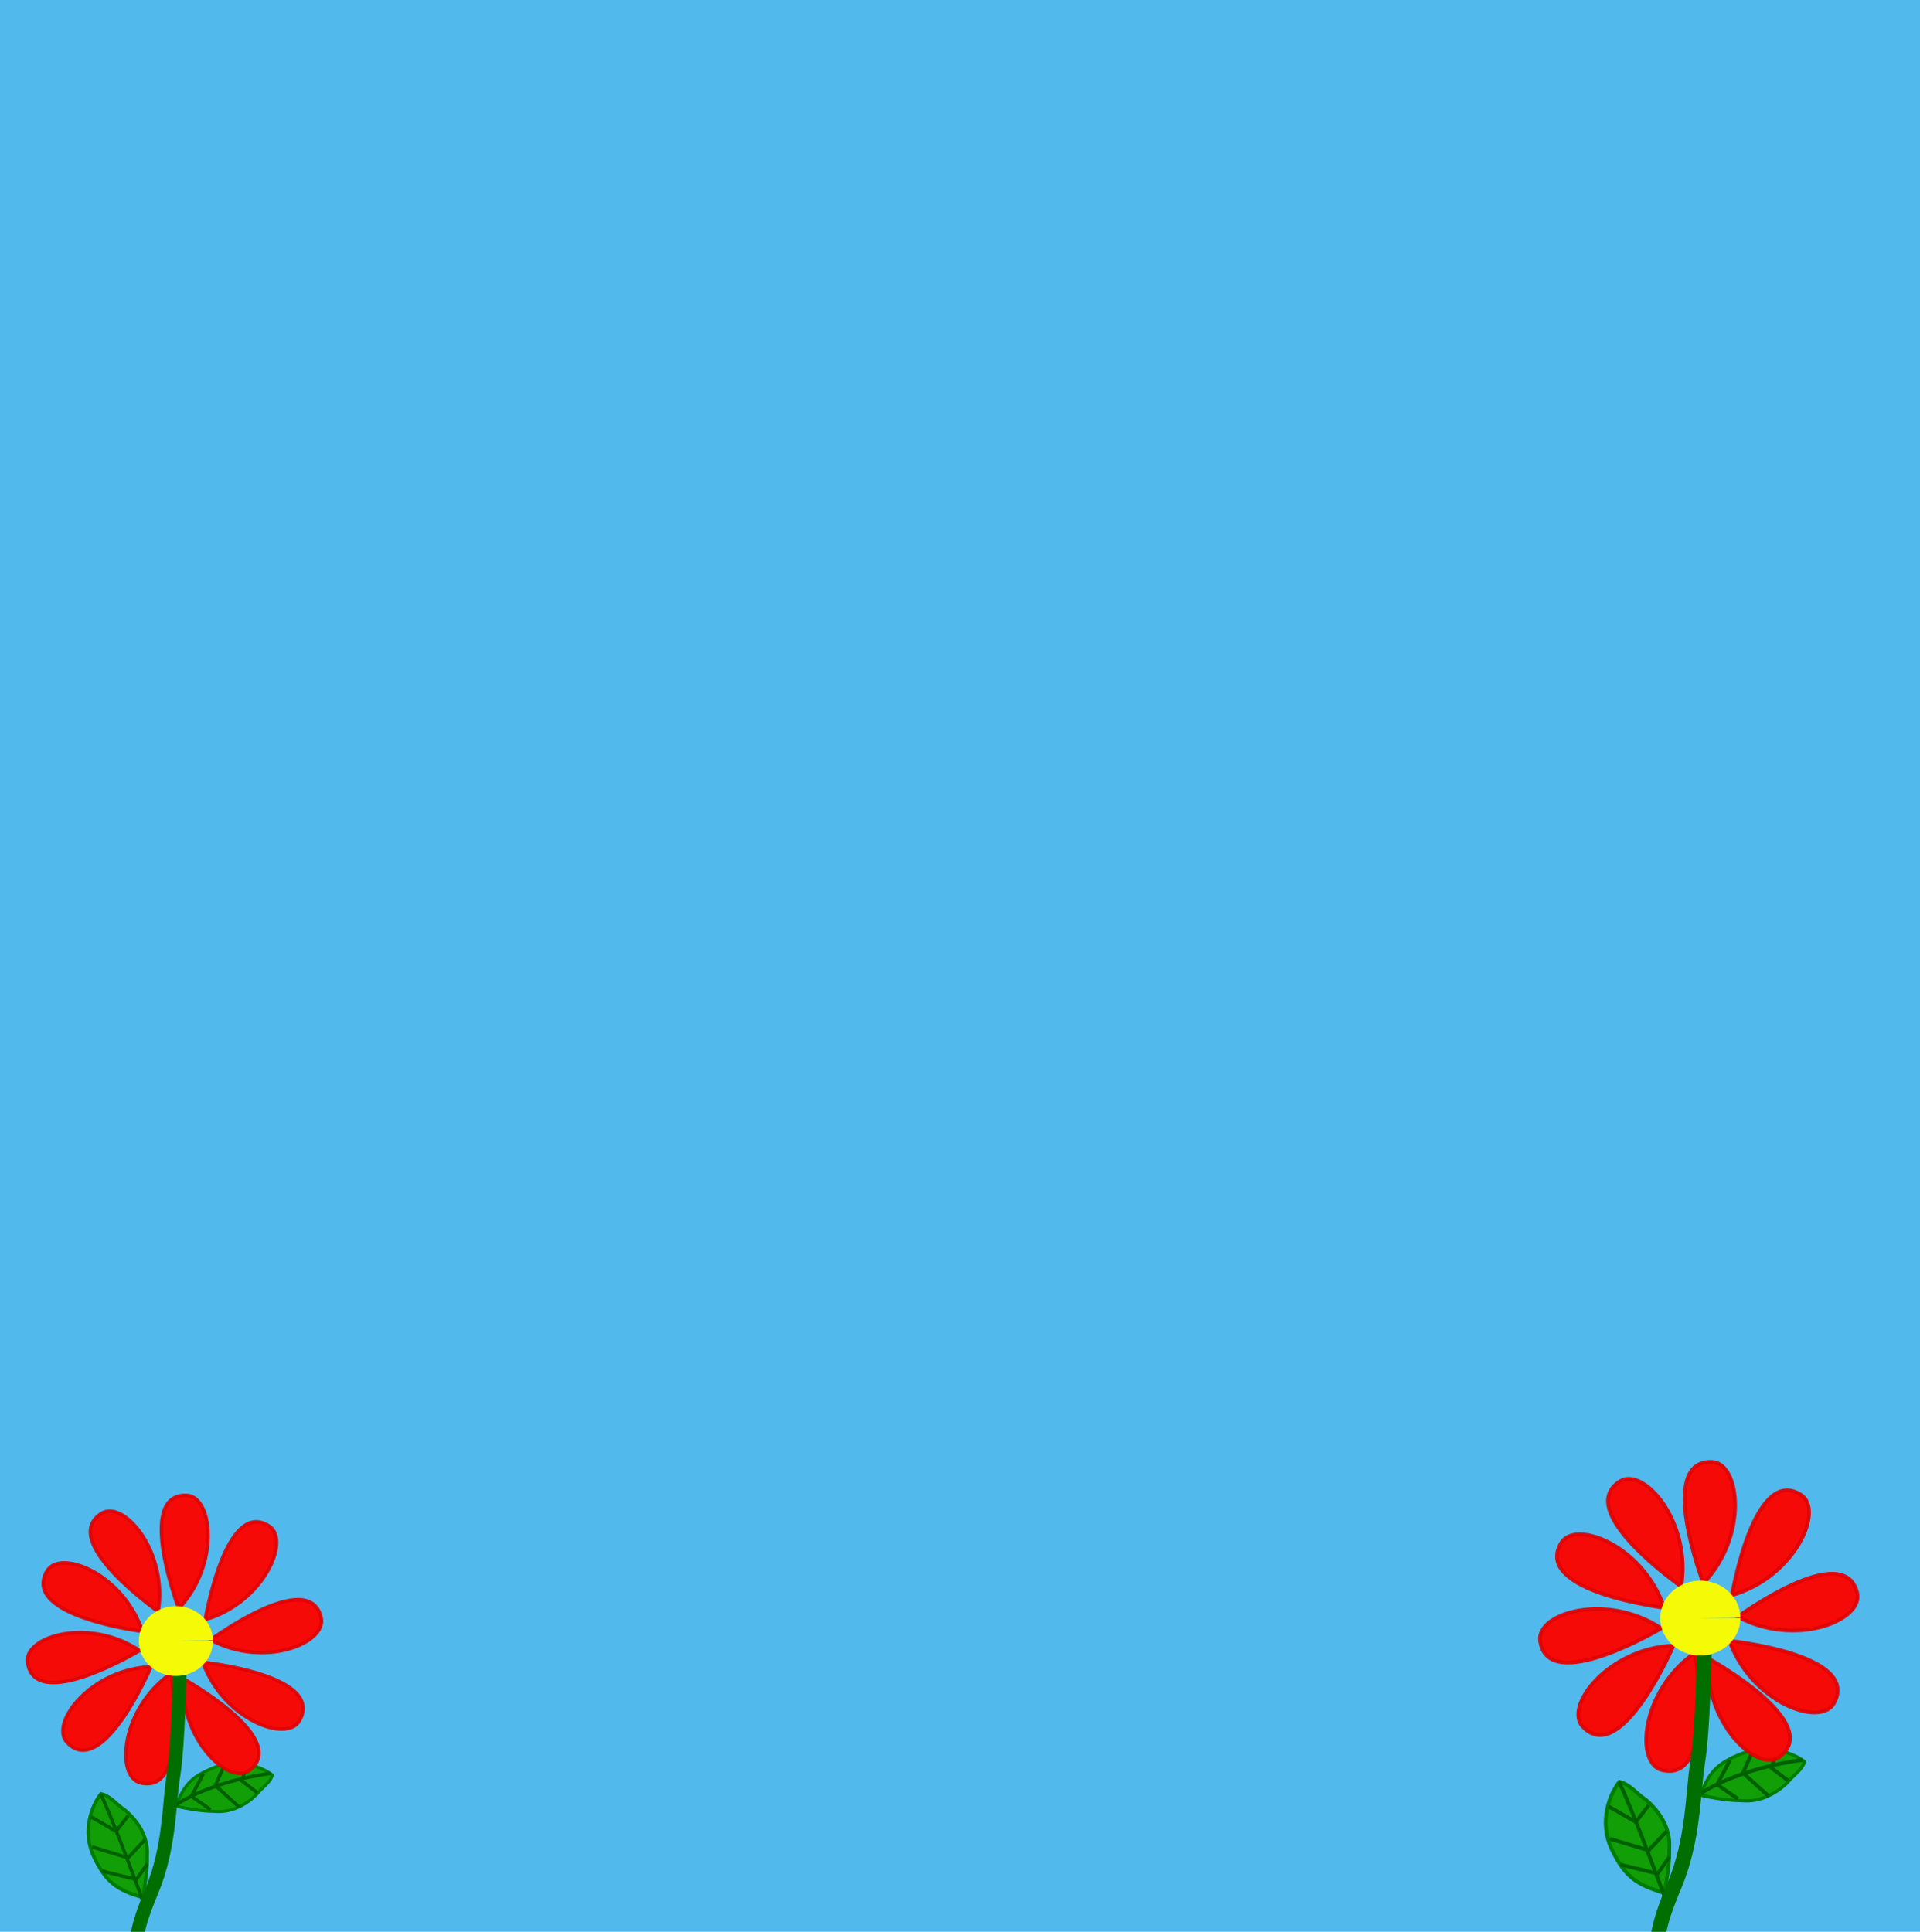 <!--Created with Inkscape (http://www.inkscape.org/)--><svg xmlns:dc="http://purl.org/dc/elements/1.1/" xmlns:cc="http://creativecommons.org/ns#" xmlns:rdf="http://www.w3.org/1999/02/22-rdf-syntax-ns#" xmlns="http://www.w3.org/2000/svg" xmlns:sodipodi="http://sodipodi.sourceforge.net/DTD/sodipodi-0.dtd" xmlns:inkscape="http://www.inkscape.org/namespaces/inkscape" width="520" height="523.271" inkscape:version="0.92.1 r15371" sodipodi:docname="epouvantail1.svg"><sodipodi:namedview pagecolor="#ffffff" bordercolor="#666666" borderopacity="1.0" inkscape:pageopacity="0.0" inkscape:pageshadow="2" inkscape:zoom="0.88" inkscape:cx="33.360053" inkscape:cy="212.31394" inkscape:document-units="px" inkscape:current-layer="layer2" showgrid="false" inkscape:window-width="1884" inkscape:window-height="1051" inkscape:window-x="0" inkscape:window-y="0" inkscape:window-maximized="1" fit-margin-top="0" fit-margin-left="0" fit-margin-right="0" fit-margin-bottom="0"/><g style="display:inline"><rect style="fill:#52b9ed;fill-opacity:1;stroke:none" width="800" height="525.682" x="-20.581" y="412.04" ry="0" inkscape:label="Calque 1" inkscape:groupmode="layer" transform="translate(-129.42 -412.04)"/></g><g inkscape:groupmode="layer" inkscape:label="Fond" style="display:inline"><path sodipodi:nodetypes="czcccc" inkscape:connector-curvature="0" d="M810.14 596.542c-7.34-2.234-10.582-4.2-14.217-11.856-3.634-7.657-.424-15.13 2.085-18.26 2.863.635 4.668 3.255 7.056 4.768 3.83 3.206 6.816 7.891 6.456 13.059.094 4.136-.537 8.25-1.38 12.289z" style="fill:#119e07;fill-opacity:1;stroke:#007d00;stroke-width:1px;stroke-linecap:butt;stroke-linejoin:miter;stroke-opacity:1" transform="translate(-359.42 -83.772)"/><path sodipodi:nodetypes="czcccc" inkscape:connector-curvature="0" d="M819.937 570.03c2.313-5.97 4.239-8.576 11.432-11.333 7.194-2.757 13.986.109 16.791 2.267-.684 2.335-3.165 3.74-4.643 5.658-3.091 3.054-7.519 5.367-12.278 4.915-3.823-.049-7.601-.692-11.302-1.508z" style="display:inline;fill:#119e07;fill-opacity:1;stroke:#007d00;stroke-width:.872px;stroke-linecap:butt;stroke-linejoin:miter;stroke-opacity:1" transform="translate(-359.42 -83.772)"/><path sodipodi:nodetypes="csc" inkscape:connector-curvature="0" d="M810.14 519.27c-5.595-16.784-24.124-24.103-27.972-17.483-7.63 13.124 27.972 17.482 27.972 17.482z" style="fill:#f50a07;fill-opacity:1;stroke:#e20000;stroke-width:1px;stroke-linecap:butt;stroke-linejoin:miter;stroke-opacity:.912" transform="translate(-359.42 -83.772)"/><path sodipodi:nodetypes="csc" inkscape:connector-curvature="0" d="M814.752 513.516c2.876-17.456-10.103-32.57-16.594-28.508-12.869 8.052 16.594 28.508 16.594 28.508z" style="display:inline;fill:#f50a07;fill-opacity:1;stroke:#e20000;stroke-width:1px;stroke-linecap:butt;stroke-linejoin:miter;stroke-opacity:.912" transform="translate(-359.42 -83.772)"/><path sodipodi:nodetypes="csc" inkscape:connector-curvature="0" d="M820.748 512.663c12.2-12.81 9.978-32.608 2.326-32.904-15.17-.585-2.326 32.904-2.326 32.904z" style="display:inline;fill:#f50a07;fill-opacity:1;stroke:#e20000;stroke-width:1px;stroke-linecap:butt;stroke-linejoin:miter;stroke-opacity:.912" transform="translate(-359.42 -83.772)"/><path sodipodi:nodetypes="csc" inkscape:connector-curvature="0" d="M828.489 515.86c17.01-4.858 25.131-23.05 18.685-27.184-12.779-8.194-18.685 27.183-18.685 27.183z" style="display:inline;fill:#f50a07;fill-opacity:1;stroke:#e20000;stroke-width:1px;stroke-linecap:butt;stroke-linejoin:miter;stroke-opacity:.912" transform="translate(-359.42 -83.772)"/><path sodipodi:nodetypes="csc" inkscape:connector-curvature="0" d="M809.335 524.846c-14.724-9.808-33.842-4.202-32.812 3.386 2.041 15.043 32.812-3.386 32.812-3.386z" style="display:inline;fill:#f50a07;fill-opacity:1;stroke:#e20000;stroke-width:1px;stroke-linecap:butt;stroke-linejoin:miter;stroke-opacity:.912" transform="translate(-359.42 -83.772)"/><path sodipodi:nodetypes="csc" inkscape:connector-curvature="0" d="M812.667 529.506c-17.677.718-29.85 16.489-24.558 22.023 10.492 10.971 24.558-22.023 24.558-22.023z" style="display:inline;fill:#f50a07;fill-opacity:1;stroke:#e20000;stroke-width:1px;stroke-linecap:butt;stroke-linejoin:miter;stroke-opacity:.912" transform="translate(-359.42 -83.772)"/><path sodipodi:nodetypes="csc" inkscape:connector-curvature="0" d="M818.455 531.481c-14.533 10.089-16.346 29.929-8.91 31.76 14.74 3.63 8.91-31.76 8.91-31.76z" style="display:inline;fill:#f50a07;fill-opacity:1;stroke:#e20000;stroke-width:1px;stroke-linecap:butt;stroke-linejoin:miter;stroke-opacity:.912" transform="translate(-359.42 -83.772)"/><path sodipodi:nodetypes="csc" inkscape:connector-curvature="0" d="M827.798 528.229c5.951 16.66 24.633 23.582 28.339 16.881 7.347-13.284-28.339-16.881-28.339-16.881z" style="display:inline;fill:#f50a07;fill-opacity:1;stroke:#e20000;stroke-width:1px;stroke-linecap:butt;stroke-linejoin:miter;stroke-opacity:.912" transform="translate(-359.42 -83.772)"/><path sodipodi:nodetypes="csc" inkscape:connector-curvature="0" d="M830.064 521.71c15.573 8.393 34.085 1.032 32.353-6.427-3.433-14.788-32.353 6.427-32.353 6.427z" style="display:inline;fill:#f50a07;fill-opacity:1;stroke:#e20000;stroke-width:1px;stroke-linecap:butt;stroke-linejoin:miter;stroke-opacity:.912" transform="translate(-359.42 -83.772)"/><path inkscape:connector-curvature="0" d="M797.902 566.472c3.497 6.993 12.238 30.77 12.238 30.77" style="fill:none;stroke:#006000;stroke-width:1px;stroke-linecap:butt;stroke-linejoin:miter;stroke-opacity:1" transform="translate(-359.42 -83.772)"/><path sodipodi:nodetypes="ccc" inkscape:connector-curvature="0" d="m795.105 573.115 7.343 4.196 3.496-4.545" style="fill:none;stroke:#006000;stroke-width:1px;stroke-linecap:butt;stroke-linejoin:miter;stroke-opacity:1" transform="translate(-359.42 -83.772)"/><path inkscape:connector-curvature="0" d="m810.84 579.759-4.896 5.245-10.49-3.147" style="fill:none;stroke:#006000;stroke-width:1px;stroke-linecap:butt;stroke-linejoin:miter;stroke-opacity:1" transform="translate(-359.42 -83.772)"/><path inkscape:connector-curvature="0" d="m811.538 586.752-3.146 4.545-10.14-2.447" style="fill:none;stroke:#006000;stroke-width:1px;stroke-linecap:butt;stroke-linejoin:miter;stroke-opacity:1" transform="translate(-359.42 -83.772)"/><path inkscape:connector-curvature="0" d="M819.93 569.619c11.539-7.343 27.622-9.091 27.622-9.091" style="fill:none;stroke:#006000;stroke-width:1px;stroke-linecap:butt;stroke-linejoin:miter;stroke-opacity:1" transform="translate(-359.42 -83.772)"/><path inkscape:connector-curvature="0" d="m830.07 571.018-5.594-3.847 3.496-6.643" style="fill:none;stroke:#006000;stroke-width:1px;stroke-linecap:butt;stroke-linejoin:miter;stroke-opacity:1" transform="translate(-359.42 -83.772)"/><path inkscape:connector-curvature="0" d="m838.462 570.318-6.993-6.293 2.797-6.294" style="fill:none;stroke:#006000;stroke-width:1px;stroke-linecap:butt;stroke-linejoin:miter;stroke-opacity:1" transform="translate(-359.42 -83.772)"/><path inkscape:connector-curvature="0" d="m843.706 566.122-4.545-3.496 1.748-4.895" style="fill:none;stroke:#006000;stroke-width:1px;stroke-linecap:butt;stroke-linejoin:miter;stroke-opacity:1" transform="translate(-359.42 -83.772)"/><path sodipodi:nodetypes="csc" inkscape:connector-curvature="0" d="M822.024 532.962c-1.03 17.661 13.462 31.331 19.492 26.611 11.953-9.358-19.492-26.61-19.492-26.61z" style="display:inline;fill:#f50a07;fill-opacity:1;stroke:#e20000;stroke-width:1px;stroke-linecap:butt;stroke-linejoin:miter;stroke-opacity:.912" transform="translate(-359.42 -83.772)"/><path inkscape:connector-curvature="0" d="M807.692 623.465c.35-14.336 0-16.433 5.245-29.02 5.245-12.588 4.895-24.826 6.294-33.567 1.398-8.742 1.748-29.021 1.748-29.021" style="fill:none;stroke:#006f00;stroke-width:4;stroke-linecap:butt;stroke-linejoin:miter;stroke-miterlimit:4;stroke-dasharray:none;stroke-opacity:1" transform="translate(-359.42 -83.772)"/><path sodipodi:end="6.2622978" sodipodi:start="0" d="M830.77 522.067a10.84 10.14 0 0 1-10.783 10.14 10.84 10.14 0 0 1-10.896-10.035 10.84 10.14 0 0 1 10.67-10.244 10.84 10.14 0 0 1 11.006 9.927l-10.837.212z" sodipodi:ry="10.13986" sodipodi:rx="10.839161" sodipodi:cy="522.06653" sodipodi:cx="819.93005" style="fill:#f5fa07;fill-opacity:1;stroke:none" sodipodi:type="arc" transform="translate(-359.42 -83.772)"/><g style="display:inline"><path sodipodi:nodetypes="czcccc" inkscape:connector-curvature="0" d="M810.14 596.542c-7.34-2.234-10.582-4.2-14.217-11.856-3.634-7.657-.424-15.13 2.085-18.26 2.863.635 4.668 3.255 7.056 4.768 3.83 3.206 6.816 7.891 6.456 13.059.094 4.136-.537 8.25-1.38 12.289z" style="fill:#119e07;fill-opacity:1;stroke:#007d00;stroke-width:1px;stroke-linecap:butt;stroke-linejoin:miter;stroke-opacity:1" transform="matrix(.926 0 0 .933 -711.61 -42.576)"/><path sodipodi:nodetypes="czcccc" inkscape:connector-curvature="0" d="M819.937 570.03c2.313-5.97 4.239-8.576 11.432-11.333 7.194-2.757 13.986.109 16.791 2.267-.684 2.335-3.165 3.74-4.643 5.658-3.091 3.054-7.519 5.367-12.278 4.915-3.823-.049-7.601-.692-11.302-1.508z" style="display:inline;fill:#119e07;fill-opacity:1;stroke:#007d00;stroke-width:.872px;stroke-linecap:butt;stroke-linejoin:miter;stroke-opacity:1" transform="matrix(.926 0 0 .933 -711.61 -42.576)"/><path sodipodi:nodetypes="csc" inkscape:connector-curvature="0" d="M810.14 519.27c-5.595-16.784-24.124-24.103-27.972-17.483-7.63 13.124 27.972 17.482 27.972 17.482z" style="fill:#f50a07;fill-opacity:1;stroke:#e20000;stroke-width:1px;stroke-linecap:butt;stroke-linejoin:miter;stroke-opacity:.912" transform="matrix(.926 0 0 .933 -711.61 -42.576)"/><path sodipodi:nodetypes="csc" inkscape:connector-curvature="0" d="M814.752 513.516c2.876-17.456-10.103-32.57-16.594-28.508-12.869 8.052 16.594 28.508 16.594 28.508z" style="display:inline;fill:#f50a07;fill-opacity:1;stroke:#e20000;stroke-width:1px;stroke-linecap:butt;stroke-linejoin:miter;stroke-opacity:.912" transform="matrix(.926 0 0 .933 -711.61 -42.576)"/><path sodipodi:nodetypes="csc" inkscape:connector-curvature="0" d="M820.748 512.663c12.2-12.81 9.978-32.608 2.326-32.904-15.17-.585-2.326 32.904-2.326 32.904z" style="display:inline;fill:#f50a07;fill-opacity:1;stroke:#e20000;stroke-width:1px;stroke-linecap:butt;stroke-linejoin:miter;stroke-opacity:.912" transform="matrix(.926 0 0 .933 -711.61 -42.576)"/><path sodipodi:nodetypes="csc" inkscape:connector-curvature="0" d="M828.489 515.86c17.01-4.858 25.131-23.05 18.685-27.184-12.779-8.194-18.685 27.183-18.685 27.183z" style="display:inline;fill:#f50a07;fill-opacity:1;stroke:#e20000;stroke-width:1px;stroke-linecap:butt;stroke-linejoin:miter;stroke-opacity:.912" transform="matrix(.926 0 0 .933 -711.61 -42.576)"/><path sodipodi:nodetypes="csc" inkscape:connector-curvature="0" d="M809.335 524.846c-14.724-9.808-33.842-4.202-32.812 3.386 2.041 15.043 32.812-3.386 32.812-3.386z" style="display:inline;fill:#f50a07;fill-opacity:1;stroke:#e20000;stroke-width:1px;stroke-linecap:butt;stroke-linejoin:miter;stroke-opacity:.912" transform="matrix(.926 0 0 .933 -711.61 -42.576)"/><path sodipodi:nodetypes="csc" inkscape:connector-curvature="0" d="M812.667 529.506c-17.677.718-29.85 16.489-24.558 22.023 10.492 10.971 24.558-22.023 24.558-22.023z" style="display:inline;fill:#f50a07;fill-opacity:1;stroke:#e20000;stroke-width:1px;stroke-linecap:butt;stroke-linejoin:miter;stroke-opacity:.912" transform="matrix(.926 0 0 .933 -711.61 -42.576)"/><path sodipodi:nodetypes="csc" inkscape:connector-curvature="0" d="M818.455 531.481c-14.533 10.089-16.346 29.929-8.91 31.76 14.74 3.63 8.91-31.76 8.91-31.76z" style="display:inline;fill:#f50a07;fill-opacity:1;stroke:#e20000;stroke-width:1px;stroke-linecap:butt;stroke-linejoin:miter;stroke-opacity:.912" transform="matrix(.926 0 0 .933 -711.61 -42.576)"/><path sodipodi:nodetypes="csc" inkscape:connector-curvature="0" d="M827.798 528.229c5.951 16.66 24.633 23.582 28.339 16.881 7.347-13.284-28.339-16.881-28.339-16.881z" style="display:inline;fill:#f50a07;fill-opacity:1;stroke:#e20000;stroke-width:1px;stroke-linecap:butt;stroke-linejoin:miter;stroke-opacity:.912" transform="matrix(.926 0 0 .933 -711.61 -42.576)"/><path sodipodi:nodetypes="csc" inkscape:connector-curvature="0" d="M830.064 521.71c15.573 8.393 34.085 1.032 32.353-6.427-3.433-14.788-32.353 6.427-32.353 6.427z" style="display:inline;fill:#f50a07;fill-opacity:1;stroke:#e20000;stroke-width:1px;stroke-linecap:butt;stroke-linejoin:miter;stroke-opacity:.912" transform="matrix(.926 0 0 .933 -711.61 -42.576)"/><path inkscape:connector-curvature="0" d="M797.902 566.472c3.497 6.993 12.238 30.77 12.238 30.77" style="fill:none;stroke:#006000;stroke-width:1px;stroke-linecap:butt;stroke-linejoin:miter;stroke-opacity:1" transform="matrix(.926 0 0 .933 -711.61 -42.576)"/><path sodipodi:nodetypes="ccc" inkscape:connector-curvature="0" d="m795.105 573.115 7.343 4.196 3.496-4.545" style="fill:none;stroke:#006000;stroke-width:1px;stroke-linecap:butt;stroke-linejoin:miter;stroke-opacity:1" transform="matrix(.926 0 0 .933 -711.61 -42.576)"/><path inkscape:connector-curvature="0" d="m810.84 579.759-4.896 5.245-10.49-3.147" style="fill:none;stroke:#006000;stroke-width:1px;stroke-linecap:butt;stroke-linejoin:miter;stroke-opacity:1" transform="matrix(.926 0 0 .933 -711.61 -42.576)"/><path inkscape:connector-curvature="0" d="m811.538 586.752-3.146 4.545-10.14-2.447" style="fill:none;stroke:#006000;stroke-width:1px;stroke-linecap:butt;stroke-linejoin:miter;stroke-opacity:1" transform="matrix(.926 0 0 .933 -711.61 -42.576)"/><path inkscape:connector-curvature="0" d="M819.93 569.619c11.539-7.343 27.622-9.091 27.622-9.091" style="fill:none;stroke:#006000;stroke-width:1px;stroke-linecap:butt;stroke-linejoin:miter;stroke-opacity:1" transform="matrix(.926 0 0 .933 -711.61 -42.576)"/><path inkscape:connector-curvature="0" d="m830.07 571.018-5.594-3.847 3.496-6.643" style="fill:none;stroke:#006000;stroke-width:1px;stroke-linecap:butt;stroke-linejoin:miter;stroke-opacity:1" transform="matrix(.926 0 0 .933 -711.61 -42.576)"/><path inkscape:connector-curvature="0" d="m838.462 570.318-6.993-6.293 2.797-6.294" style="fill:none;stroke:#006000;stroke-width:1px;stroke-linecap:butt;stroke-linejoin:miter;stroke-opacity:1" transform="matrix(.926 0 0 .933 -711.61 -42.576)"/><path inkscape:connector-curvature="0" d="m843.706 566.122-4.545-3.496 1.748-4.895" style="fill:none;stroke:#006000;stroke-width:1px;stroke-linecap:butt;stroke-linejoin:miter;stroke-opacity:1" transform="matrix(.926 0 0 .933 -711.61 -42.576)"/><path sodipodi:nodetypes="csc" inkscape:connector-curvature="0" d="M822.024 532.962c-1.03 17.661 13.462 31.331 19.492 26.611 11.953-9.358-19.492-26.61-19.492-26.61z" style="display:inline;fill:#f50a07;fill-opacity:1;stroke:#e20000;stroke-width:1px;stroke-linecap:butt;stroke-linejoin:miter;stroke-opacity:.912" transform="matrix(.926 0 0 .933 -711.61 -42.576)"/><path inkscape:connector-curvature="0" d="M807.692 623.465c.35-14.336 0-16.433 5.245-29.02 5.245-12.588 4.895-24.826 6.294-33.567 1.398-8.742 1.748-29.021 1.748-29.021" style="fill:none;stroke:#006f00;stroke-width:4;stroke-linecap:butt;stroke-linejoin:miter;stroke-miterlimit:4;stroke-dasharray:none;stroke-opacity:1" transform="matrix(.926 0 0 .933 -711.61 -42.576)"/><path sodipodi:end="6.2622978" sodipodi:start="0" d="M830.77 522.067a10.84 10.14 0 0 1-10.783 10.14 10.84 10.14 0 0 1-10.896-10.035 10.84 10.14 0 0 1 10.67-10.244 10.84 10.14 0 0 1 11.006 9.927l-10.837.212z" sodipodi:ry="10.13986" sodipodi:rx="10.839161" sodipodi:cy="522.06653" sodipodi:cx="819.93005" style="fill:#f5fa07;fill-opacity:1;stroke:none" sodipodi:type="arc" transform="matrix(.926 0 0 .933 -711.61 -42.576)"/></g></g></svg>